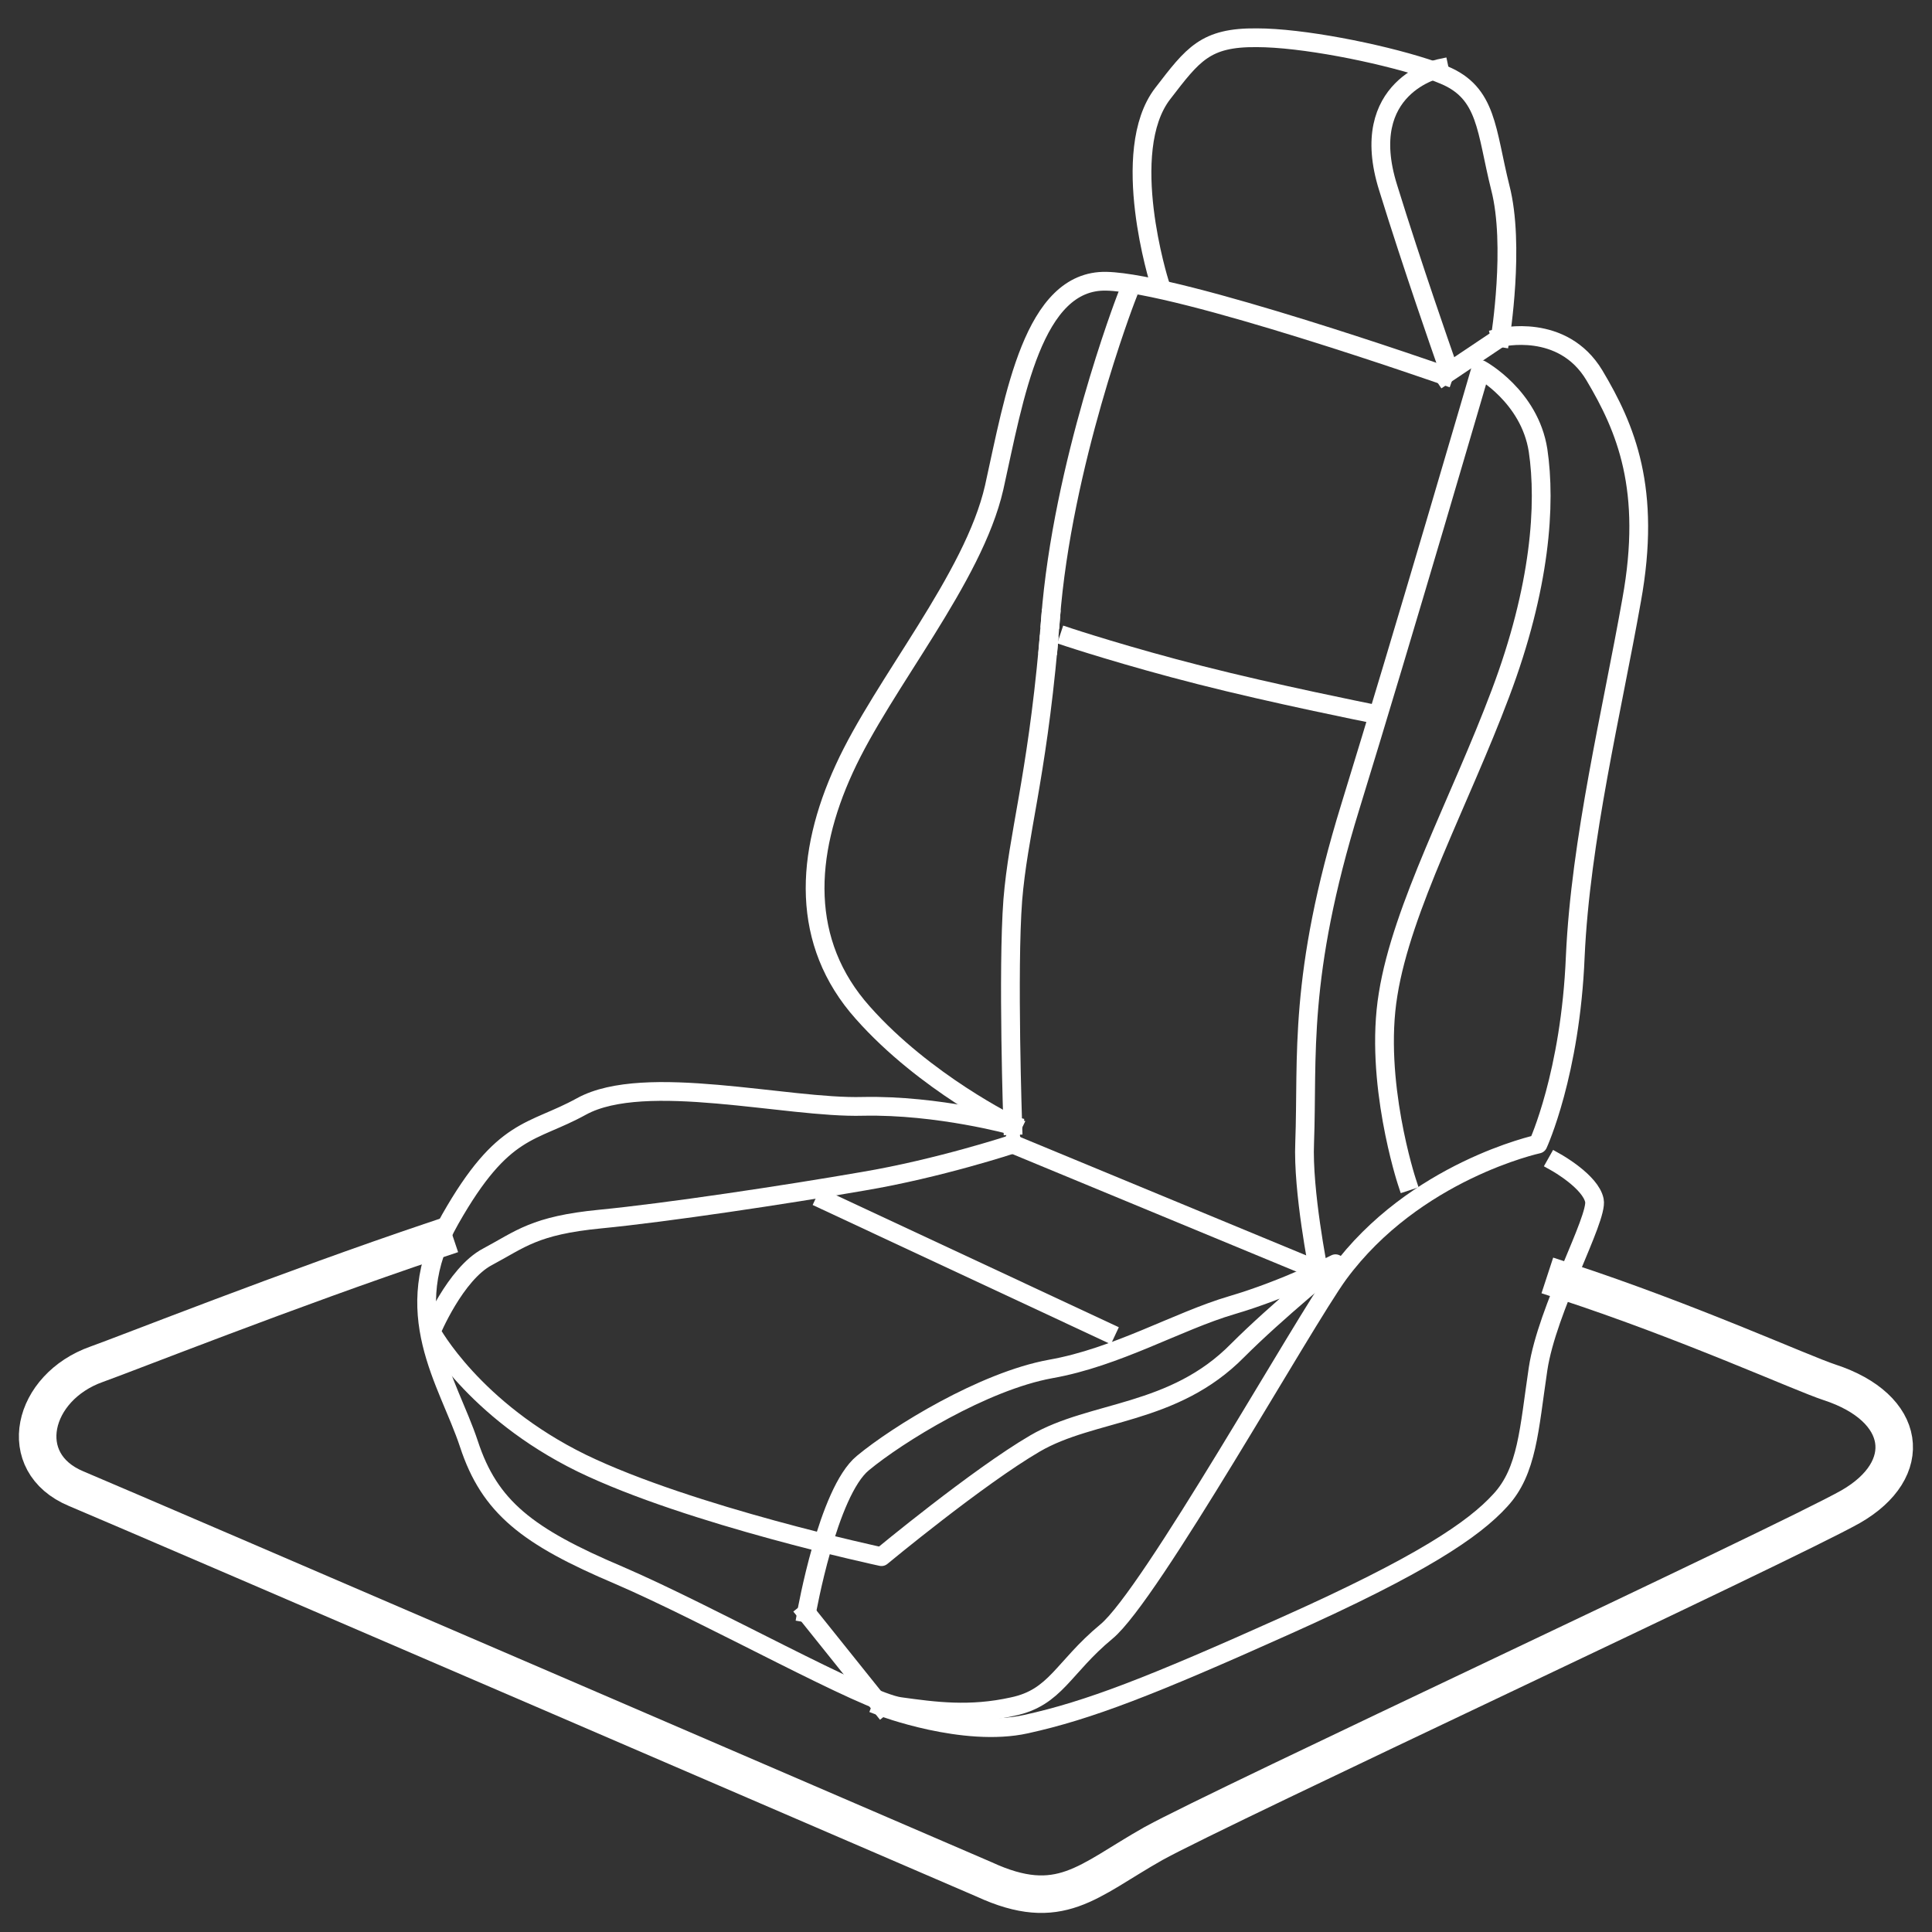 <?xml version="1.0" encoding="UTF-8"?>
<!DOCTYPE svg PUBLIC "-//W3C//DTD SVG 1.1//EN" "http://www.w3.org/Graphics/SVG/1.1/DTD/svg11.dtd">
<!-- Creator: CorelDRAW X7 -->
<svg xmlns="http://www.w3.org/2000/svg" xml:space="preserve" width="36.336mm" height="36.336mm" version="1.1" style="shape-rendering:geometricPrecision; text-rendering:geometricPrecision; image-rendering:optimizeQuality; fill-rule:evenodd; clip-rule:evenodd"
viewBox="0 0 3634 3634"
 xmlns:xlink="http://www.w3.org/1999/xlink">
 <rect x="0" y="0" width="3634" height="3634" fill="#333333" stroke="none"/>
 <defs>
  <style type="text/css">
   <![CDATA[
    .str1 {stroke:white;stroke-width:70.56;stroke-linecap:square;stroke-linejoin:round}
    .str0 {stroke:white;stroke-width:35.28;stroke-linecap:square;stroke-linejoin:round}
    .fil0 {fill:none}
   ]]>
  </style>
 </defs>
 <g id="Слой_x0020_1">
  <g id="_810873936">
   <path class="fil0 str0" d="M1905 2117c0,0 -165,-80 -282,-212 -118,-132 -109,-298 -35,-459 73,-160 243,-358 282,-529 38,-171 73,-391 211,-388 139,3 635,177 635,177"/>
   <line class="fil0 str0" x1="2716" y1="706" x2="2822" y2= "635" />
   <path class="fil0 str0" d="M2822 635c0,0 117,-29 177,71 59,99 108,214 70,423 -37,209 -96,450 -106,670 -9,221 -70,353 -70,353 0,0 -232,50 -375,244 -67,92 -354,605 -437,673 -82,68 -95,124 -176,141 -81,18 -147,9 -212,0 -64,-8 -357,-173 -529,-247 -172,-73 -243,-128 -282,-247 -39,-118 -136,-247 -35,-423 100,-176 153,-160 247,-212 119,-65 386,4 529,0 142,-3 282,36 282,36"/>
   <path class="fil0 str0" d="M2181 532c0,0 -78,-247 6,-356 57,-74 80,-106 177,-105 84,0 227,28 317,57 13,4 25,9 35,13 82,34 79,104 106,212 28,108 0,282 0,282"/>
   <path class="fil0 str0" d="M2707 129c0,0 -156,33 -96,224 46,149 105,317 105,317"/>
   <path class="fil0 str0" d="M2117 564c0,0 -119,310 -141,600"/>
   <line class="fil0 str0" x1="1976" y1="1164" x2="1972" y2= "1213" />
   <path class="fil0 str0" d="M1972 1213c-23,254 -57,357 -67,480 -10,132 0,424 0,424"/>
   <path class="fil0 str0" d="M2011 1199c0,0 109,36 247,71 137,35 317,71 317,71"/>
   <line class="fil0 str0" x1="1552" y1="2258" x2="2081" y2= "2505" />
   <path class="fil0 str0" d="M2928 2187c0,0 64,36 71,71 7,34 -89,204 -106,317 -17,114 -20,192 -71,247 -50,55 -149,122 -404,236 -254,114 -370,159 -488,185 -117,26 -272,-33 -272,-33"/>
   <line class="fil0 str0" x1="1658" y1="3210" x2="1517" y2= "3034" />
   <path class="fil0 str0" d="M1517 3034c0,0 40,-228 106,-282 65,-54 227,-154 353,-177 125,-22 239,-90 341,-120 102,-30 195,-78 195,-78 0,0 -110,89 -184,163 -121,123 -273,112 -381,175 -108,63 -289,213 -289,213 0,0 -360,-77 -564,-176 -204,-100 -283,-247 -283,-247 0,0 45,-109 106,-141 62,-33 88,-59 212,-71 124,-12 350,-46 494,-71 143,-24 282,-70 282,-70"/>
   <line class="fil0 str0" x1="1905" y1="2152" x2="2480" y2= "2390" />
   <path class="fil0 str0" d="M2480 2390c0,0 -30,-150 -26,-241 6,-162 -13,-311 86,-632 99,-321 245,-822 245,-822 0,0 92,50 108,152 15,101 5,257 -71,458 -76,202 -185,402 -211,565 -27,163 35,352 35,352"/>
  </g>
  <path class="fil0 str1" d="M2944 2410c232,76 445,173 497,190 147,48 162,164 40,234 -122,69 -1188,565 -1312,634 -124,70 -175,133 -318,67 0,0 -1591,-686 -1708,-735 -117,-49 -83,-191 39,-234 51,-18 364,-142 635,-233"/>
 </g>
</svg>
